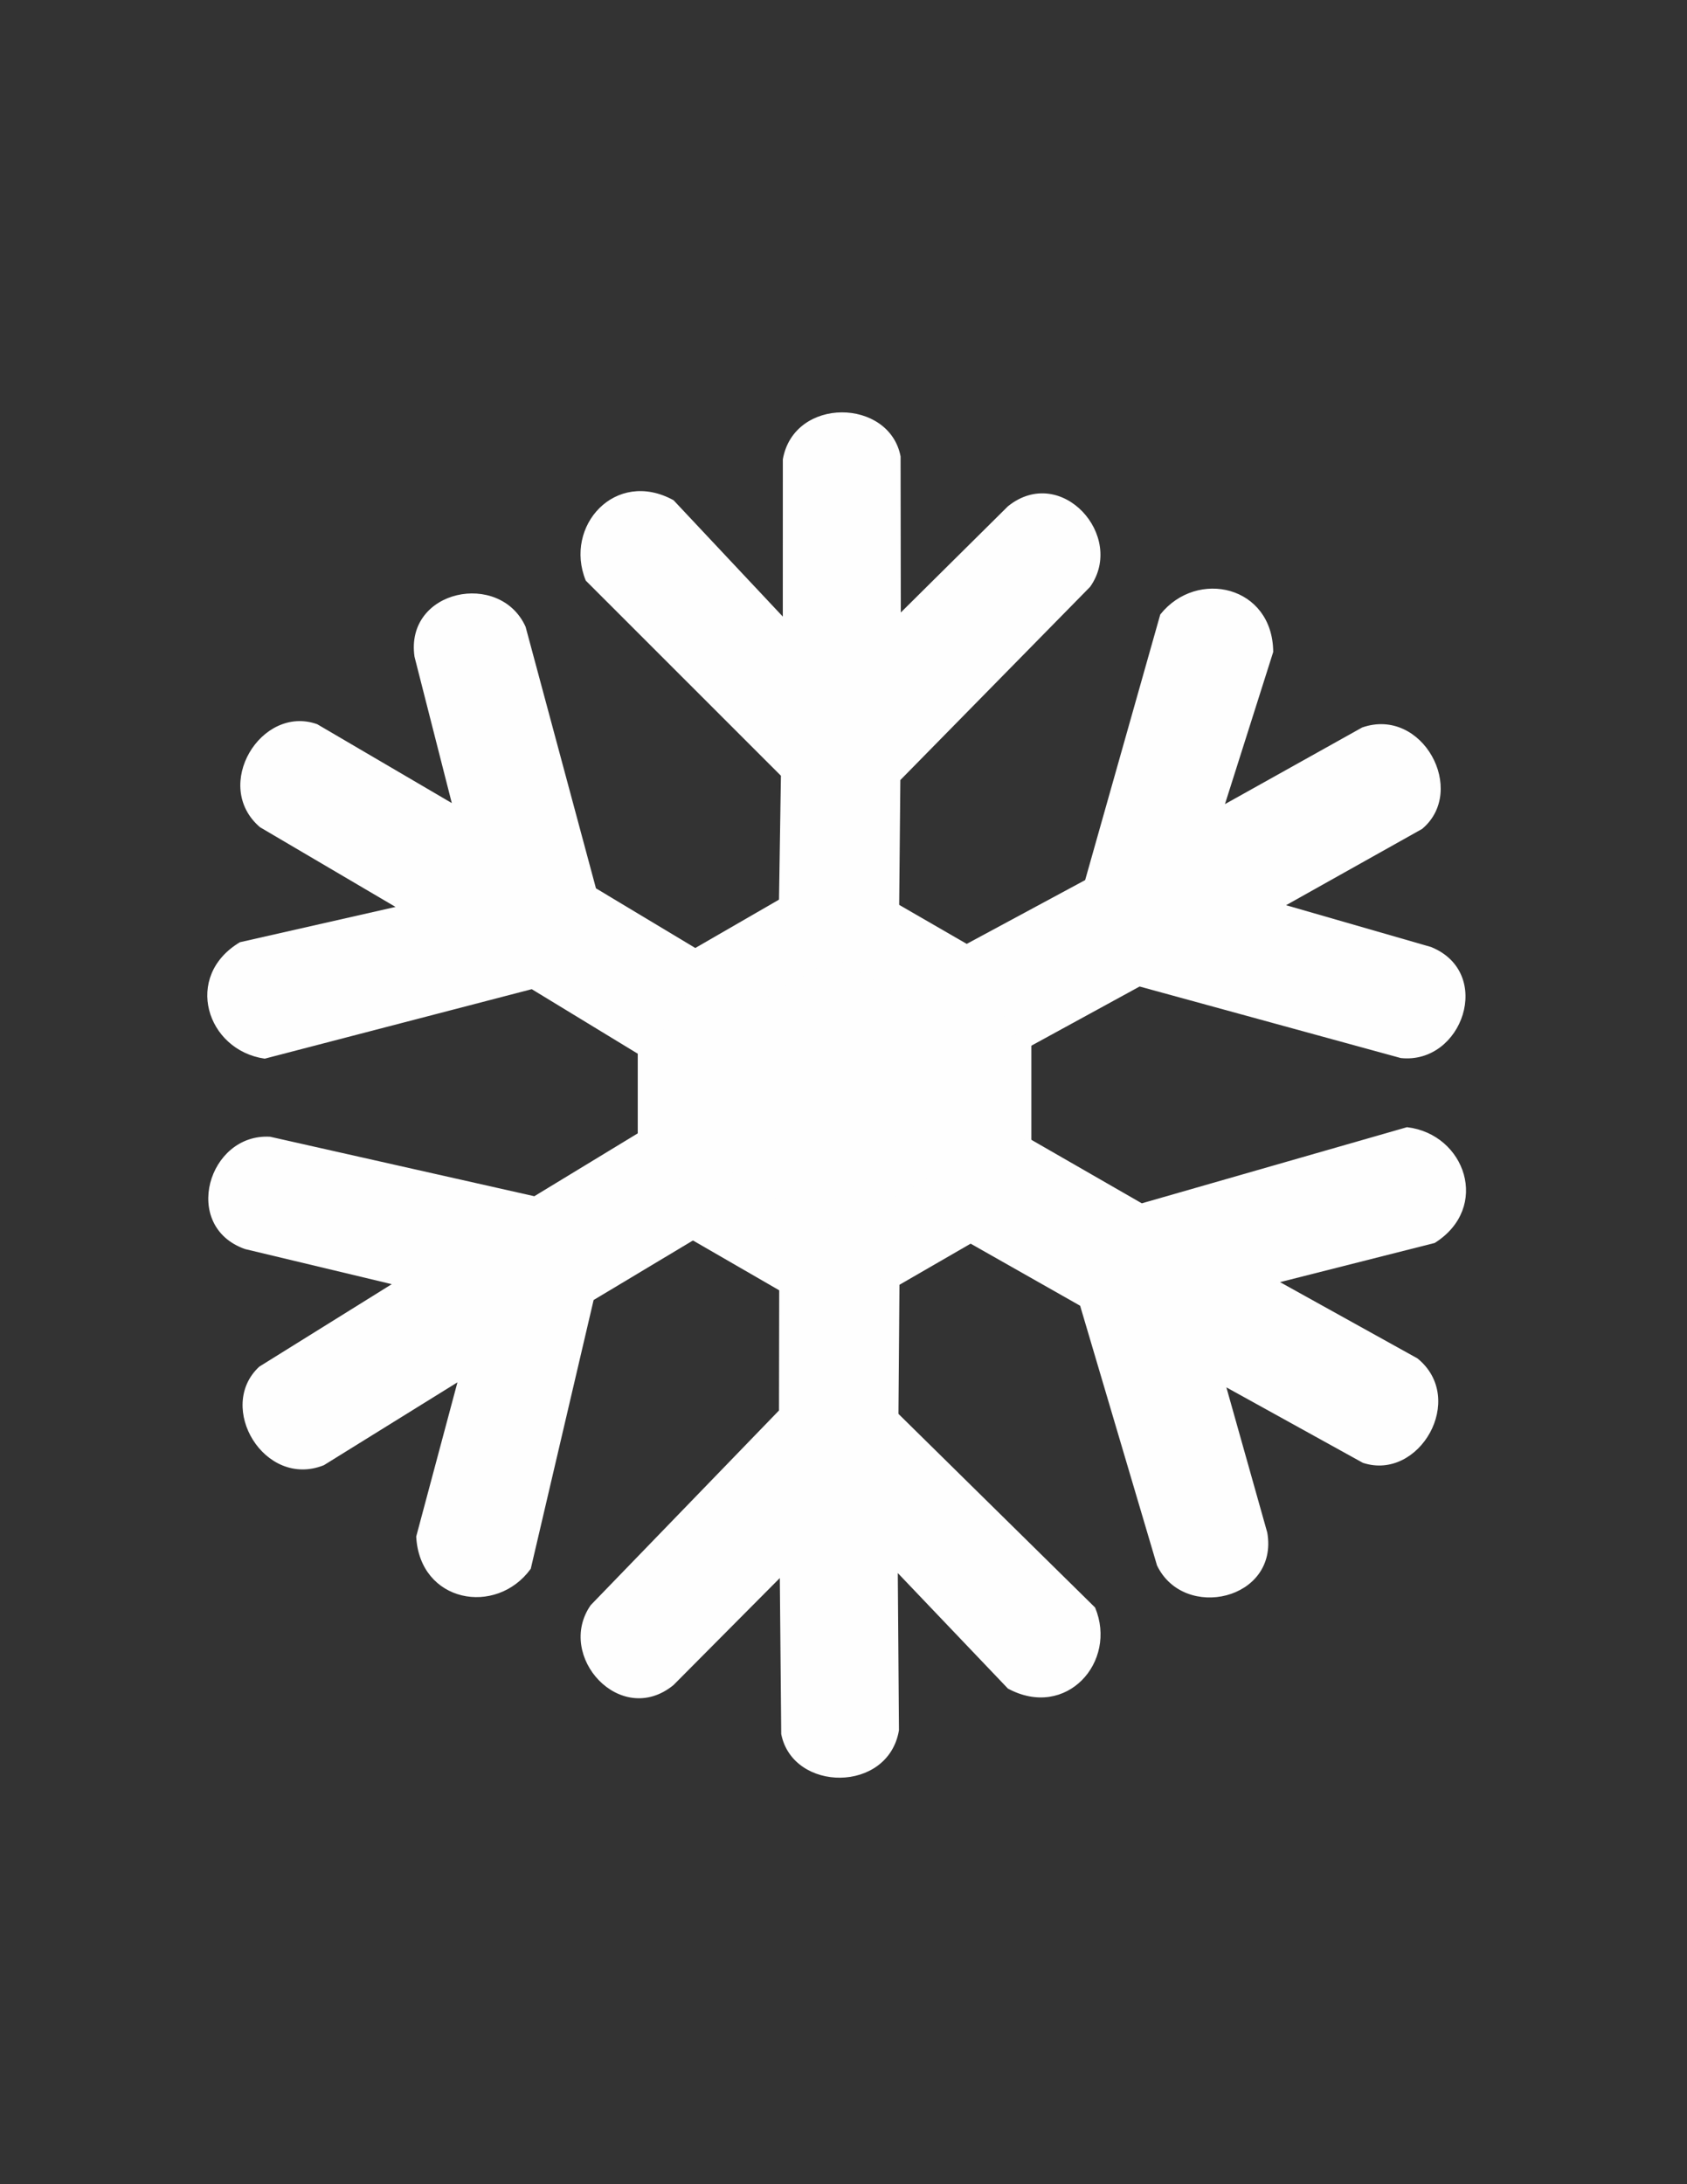 <?xml version="1.0" encoding="UTF-8"?>
<!DOCTYPE svg PUBLIC "-//W3C//DTD SVG 1.1//EN" "http://www.w3.org/Graphics/SVG/1.1/DTD/svg11.dtd">
<!-- Creator: CorelDRAW 2018 (64 Bit Versión de evaluación) -->
<svg xmlns="http://www.w3.org/2000/svg" xml:space="preserve" width="215.9mm" height="279.4mm" version="1.1" style="shape-rendering:geometricPrecision; text-rendering:geometricPrecision; image-rendering:optimizeQuality; fill-rule:evenodd; clip-rule:evenodd"
viewBox="0 0 21590 27940"
 xmlns:xlink="http://www.w3.org/1999/xlink">
 <rect x="0" y="0" width="21590" height="27940" fill="#333333" stroke="none"/>
 <defs>
  <style type="text/css">
   <![CDATA[
    .str0 {stroke:#FEFEFE;stroke-width:1000;stroke-miterlimit:22.926}
    .str1 {stroke:#FEFEFE;stroke-width:20;stroke-miterlimit:22.926}
    .fil0 {fill:#FEFEFE}
   ]]>
  </style>
 </defs>
 <g id="Capa_x0020_1">
  <polygon class="fil0 str0" points="10680.51,11674.98 11689.84,12257.72 12699.17,12840.46 12699.17,14005.93 12699.17,15171.4 11689.84,15754.15 10680.51,16336.88 9671.17,15754.15 8661.85,15171.4 8661.85,14005.93 8661.85,12840.46 9671.17,12257.72 "/>
  <path class="fil0 str1" d="M9977.52 11644.01l26.67 -1724.88 -2499 -2497.63c-279.69,-687.41 374.73,-1416.38 1108.67,-1014.69l1414.27 1505.68 0.47 -2036.06c141.13,-793.18 1345.92,-771.5 1487.02,-36.62l2.78 2019.13 1388.44 -1375.76c669.96,-537.11 1488.38,377.9 1036.64,1017.14l-2430.88 2473.88 -15.9 1700.73 -1519.18 -30.92z"/>
  <path class="fil0 str1" d="M12377.14 12082.66l1518.89 -817.84 961.93 -3399.69c463.75,-579.38 1419.29,-363.52 1426.5,473.11l-624.87 1968.96 1777.79 -992.46c761.31,-263.58 1329.89,798.83 757.11,1280.38l-1761.43 987.04 1878.16 541.29c795.62,322.99 395.87,1483.7 -382.5,1401.03l-3345.2 -915.9 -1492.57 815.47 -713.81 -1341.39z"/>
  <path class="fil0 str1" d="M13115.73 14543.91l1495.63 859.66 3396.08 -974.57c736.81,88.7 1057.04,1014.5 349.87,1461.62l-2002.58 506.85 1780.47 987.62c625.28,508.03 22.16,1551.21 -688.98,1318.3l-1767.25 -976.59 530.01 1881.38c144.9,846.37 -1052.18,1118.48 -1392.21,413.44l-984.96 -3325.51 -1479.73 -838.55 763.65 -1313.65z"/>
  <path class="fil0 str1" d="M11501.74 16365.25l-13.5 1725.03 2517.99 2478.49c284.92,685.26 -363.92,1419.19 -1100.89,1023.12l-1425.73 -1494.84 15.07 2036c-135.07,794.24 -1339.99,781.75 -1486.7,47.97l-18.18 -2019.06 -1377.91 1386.32c-665.84,542.21 -1491.21,-366.53 -1044.36,-1009.2l2411.92 -2492.35 2.92 -1700.81 1519.37 19.33z"/>
  <path class="fil0 str1" d="M8280.54 13539.46l-1473.68 -896.77 -3419.38 889.4c-734.36,-107.07 -1031.36,-1040.59 -313.23,-1469.9l2014.62 -456.65 -1755.25 -1031.81c-612.39,-523.49 16.62,-1551.27 721.71,-1300.66l1742.3 1020.45 -482.83 -1894.05c-123.71,-849.72 1079.79,-1091.83 1402.11,-378.52l901.55 3349.09 1458.31 875.26 -796.23 1294.16z"/>
  <path class="fil0 str1" d="M9068.03 15736.73l-1479.79 886.65 -804.98 3440.23c-436.69,600.05 -1401.12,428.24 -1446.7,-407.19l533.9 -1995.54 -1730.4 1072.96c-748.42,298.22 -1365.12,-736.99 -815.04,-1244.31l1714.31 -1066.79 -1901.02 -454.58c-809.59,-286.15 -463.5,-1463.97 317.85,-1417.09l3383.68 761.5 1453.6 -883.07 774.59 1307.23z"/>
 </g>
</svg>
